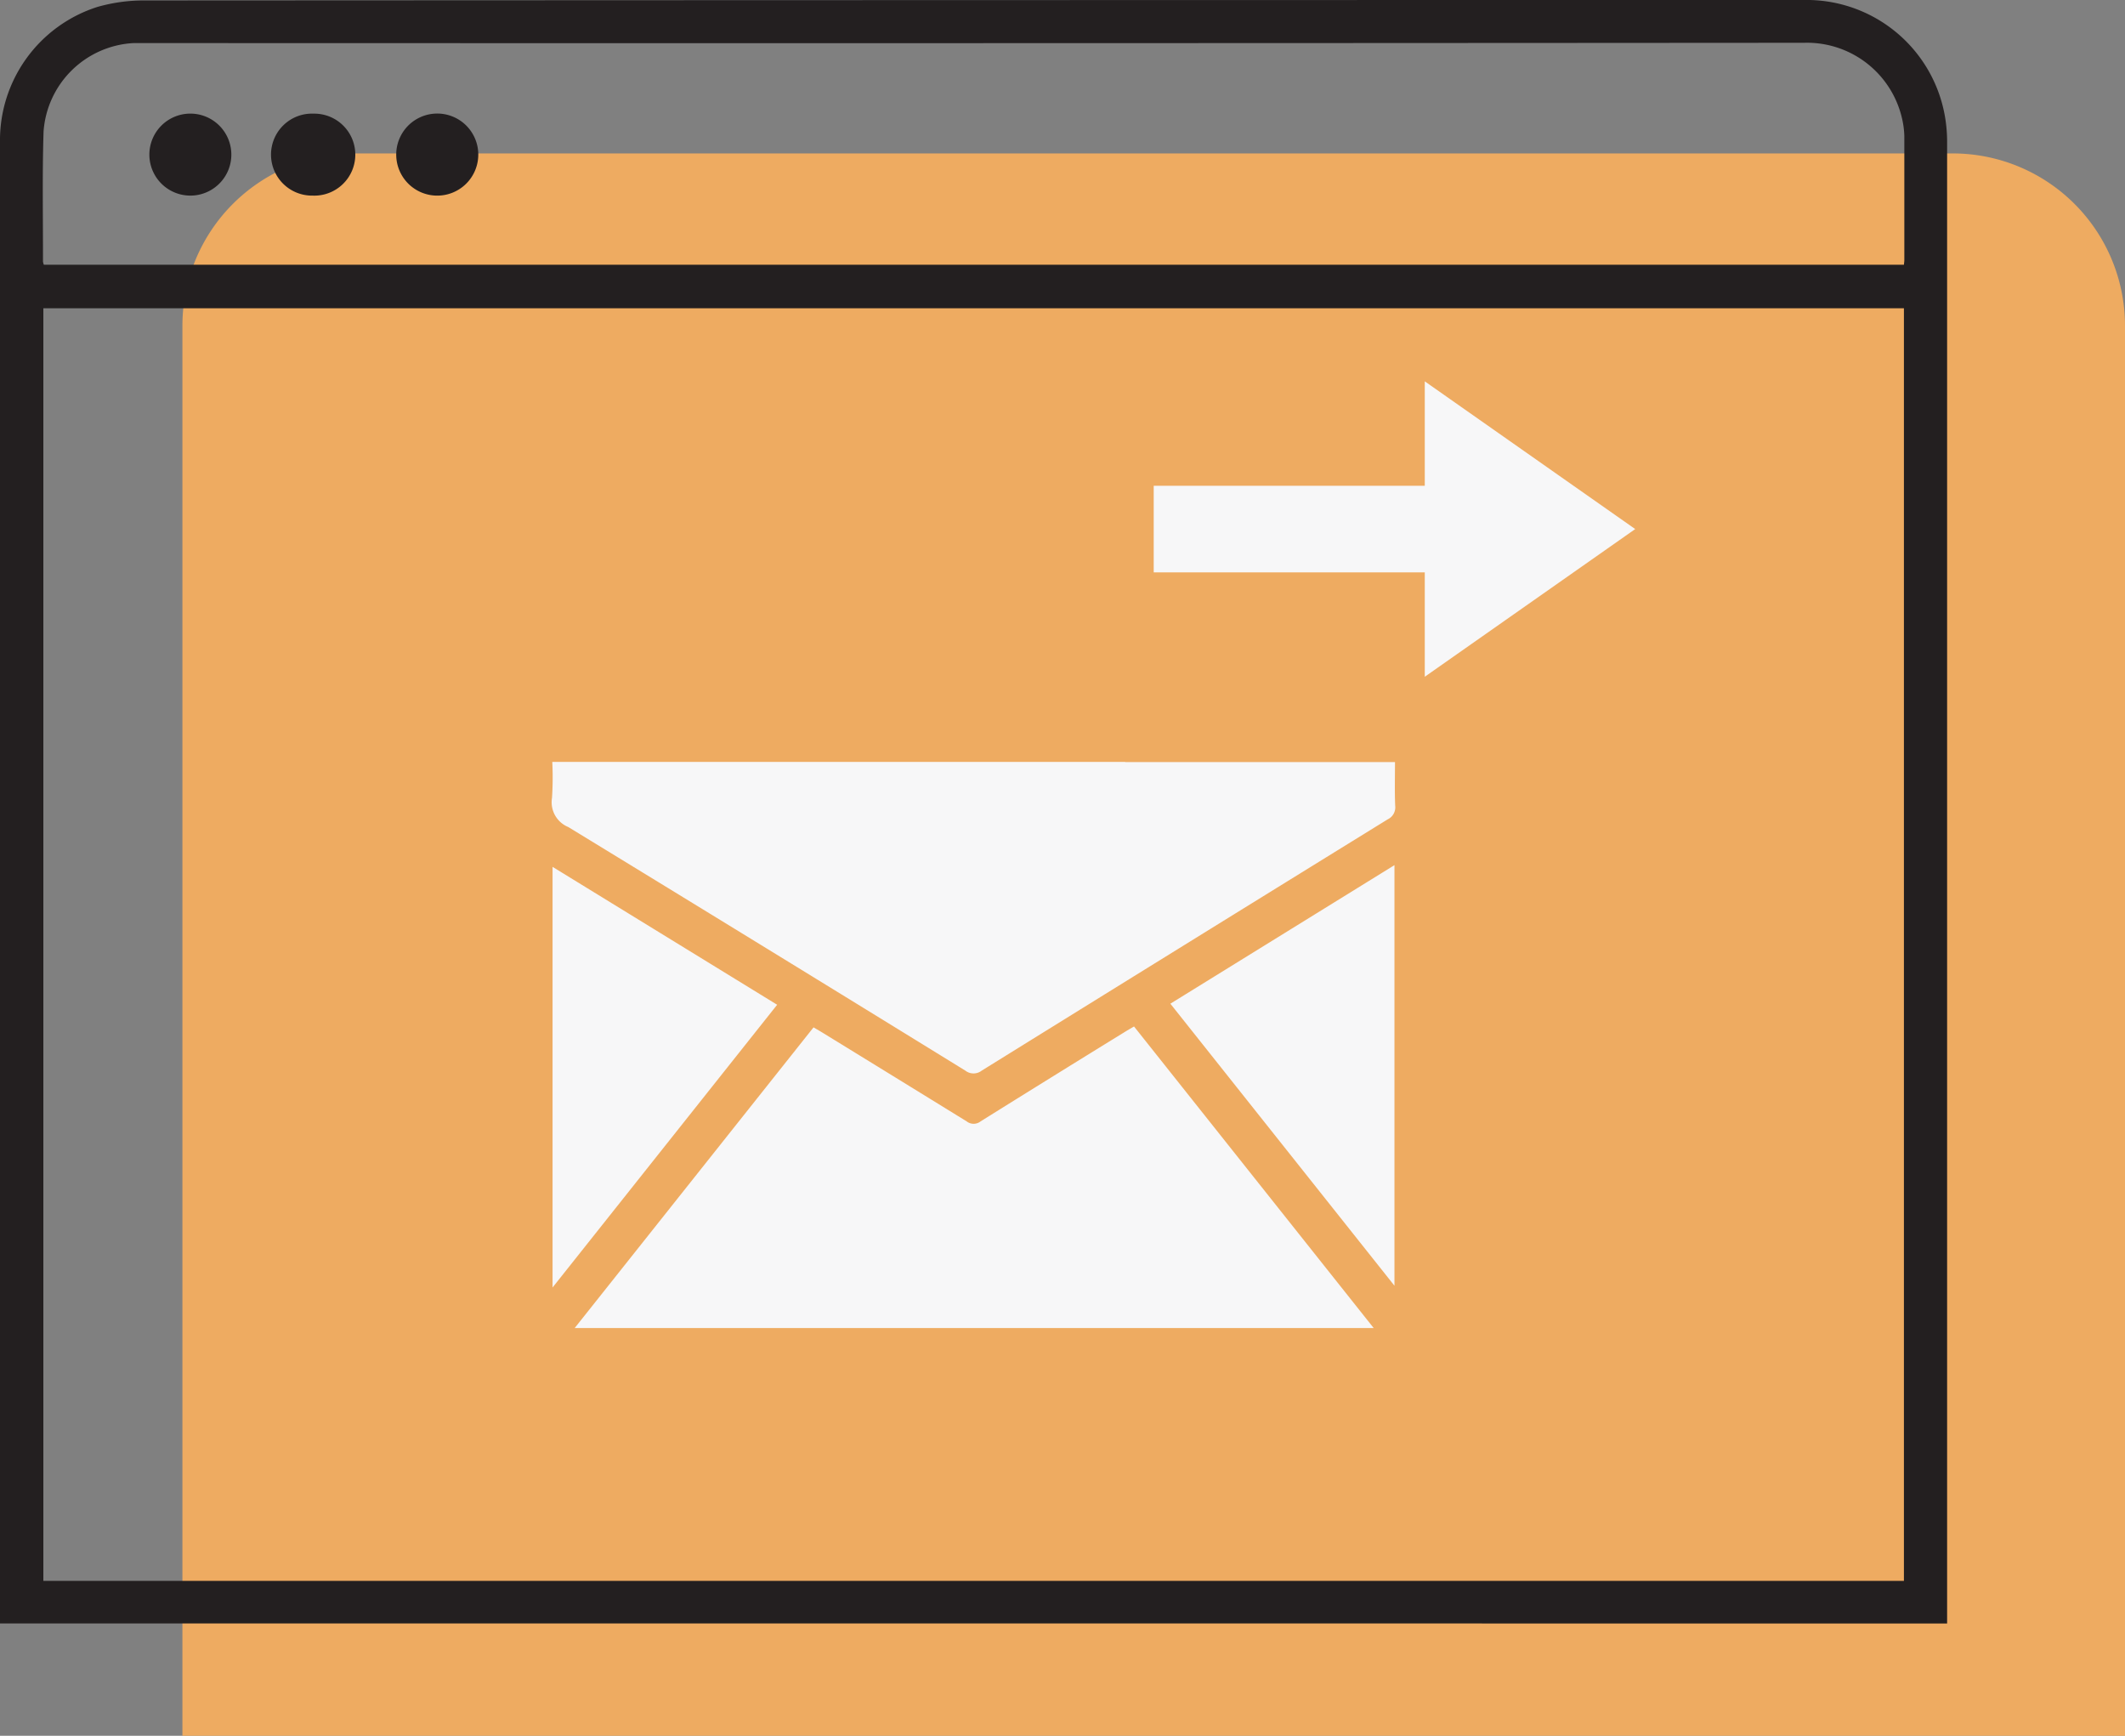<svg xmlns="http://www.w3.org/2000/svg" viewBox="0 0 52.155 42.594"><rect x="0" y="0" width="52.155" height="42.594" fill="#808080" stroke="none"/><title>Asset 17</title><g id="Layer_2" data-name="Layer 2"><g id="Layer_1-2" data-name="Layer 1"><path d="M8.706,3.765H47.926a4.229,4.229,0,0,1,4.229,4.229v34.6a0,0,0,0,1,0,0H4.477a0,0,0,0,1,0,0V7.994A4.229,4.229,0,0,1,8.706,3.765Z" style="fill:#faaf5e;opacity:0.9"/><path d="M0,39.838V3.492A3.434,3.434,0,0,1,2.388.171,4.132,4.132,0,0,1,3.532.011Q23.9,0,44.269,0a3.446,3.446,0,0,1,3.479,2.932,3.747,3.747,0,0,1,.041.589q0,18.05,0,36.1v.218ZM46.729,7.565H1.064V38.794H46.729Zm0-1.069c.005-.053.01-.085.01-.116,0-1.012,0-2.023,0-3.035a2.136,2.136,0,0,0-.064-.47A2.393,2.393,0,0,0,44.281,1.05Q23.9,1.065,3.51,1.057c-.077,0-.153,0-.229,0A2.338,2.338,0,0,0,1.069,3.231c-.033,1.061-.012,2.125-.014,3.187a.327.327,0,0,0,.021.078Z" transform="translate(0 0)" style="fill:#231f20"/><path d="M14.105,32.589l5.862-7.378c.092.054.173.1.253.15q1.754,1.077,3.506,2.157a.276.276,0,0,0,.341,0q1.794-1.12,3.595-2.229l.171-.1,5.882,7.4Zm-.543-.995V21.272l5.512,3.384Zm20.663-.043-5.5-6.921,5.5-3.4Zm-.166-11.445q-4.986,3.078-9.965,6.167a.327.327,0,0,1-.4,0q-4.868-3-9.746-5.978a.657.657,0,0,1-.4-.715,7.617,7.617,0,0,0,.007-.883H27.616V18.7h6.622c0,.375-.01.724.005,1.073A.326.326,0,0,1,34.059,20.106Z" transform="translate(0 0)" style="fill:#f7f7f8"/><path d="M4.668,4.8a1.006,1.006,0,1,1,.008-2.012A1.006,1.006,0,1,1,4.668,4.8Z" transform="translate(0 0)" style="fill:#231f20"/><path d="M7.672,4.8A1.006,1.006,0,1,1,7.7,2.789,1.006,1.006,0,1,1,7.672,4.8Z" transform="translate(0 0)" style="fill:#231f20"/><path d="M10.7,4.8a1.007,1.007,0,0,1,0-2.013,1.007,1.007,0,1,1,0,2.013Z" transform="translate(0 0)" style="fill:#231f20"/><polygon points="40.134 12.983 34.969 9.358 34.969 11.92 28.316 11.92 28.316 14.045 34.969 14.045 34.969 16.607 40.134 12.983" style="fill:#f7f7f8"/></g></g></svg>